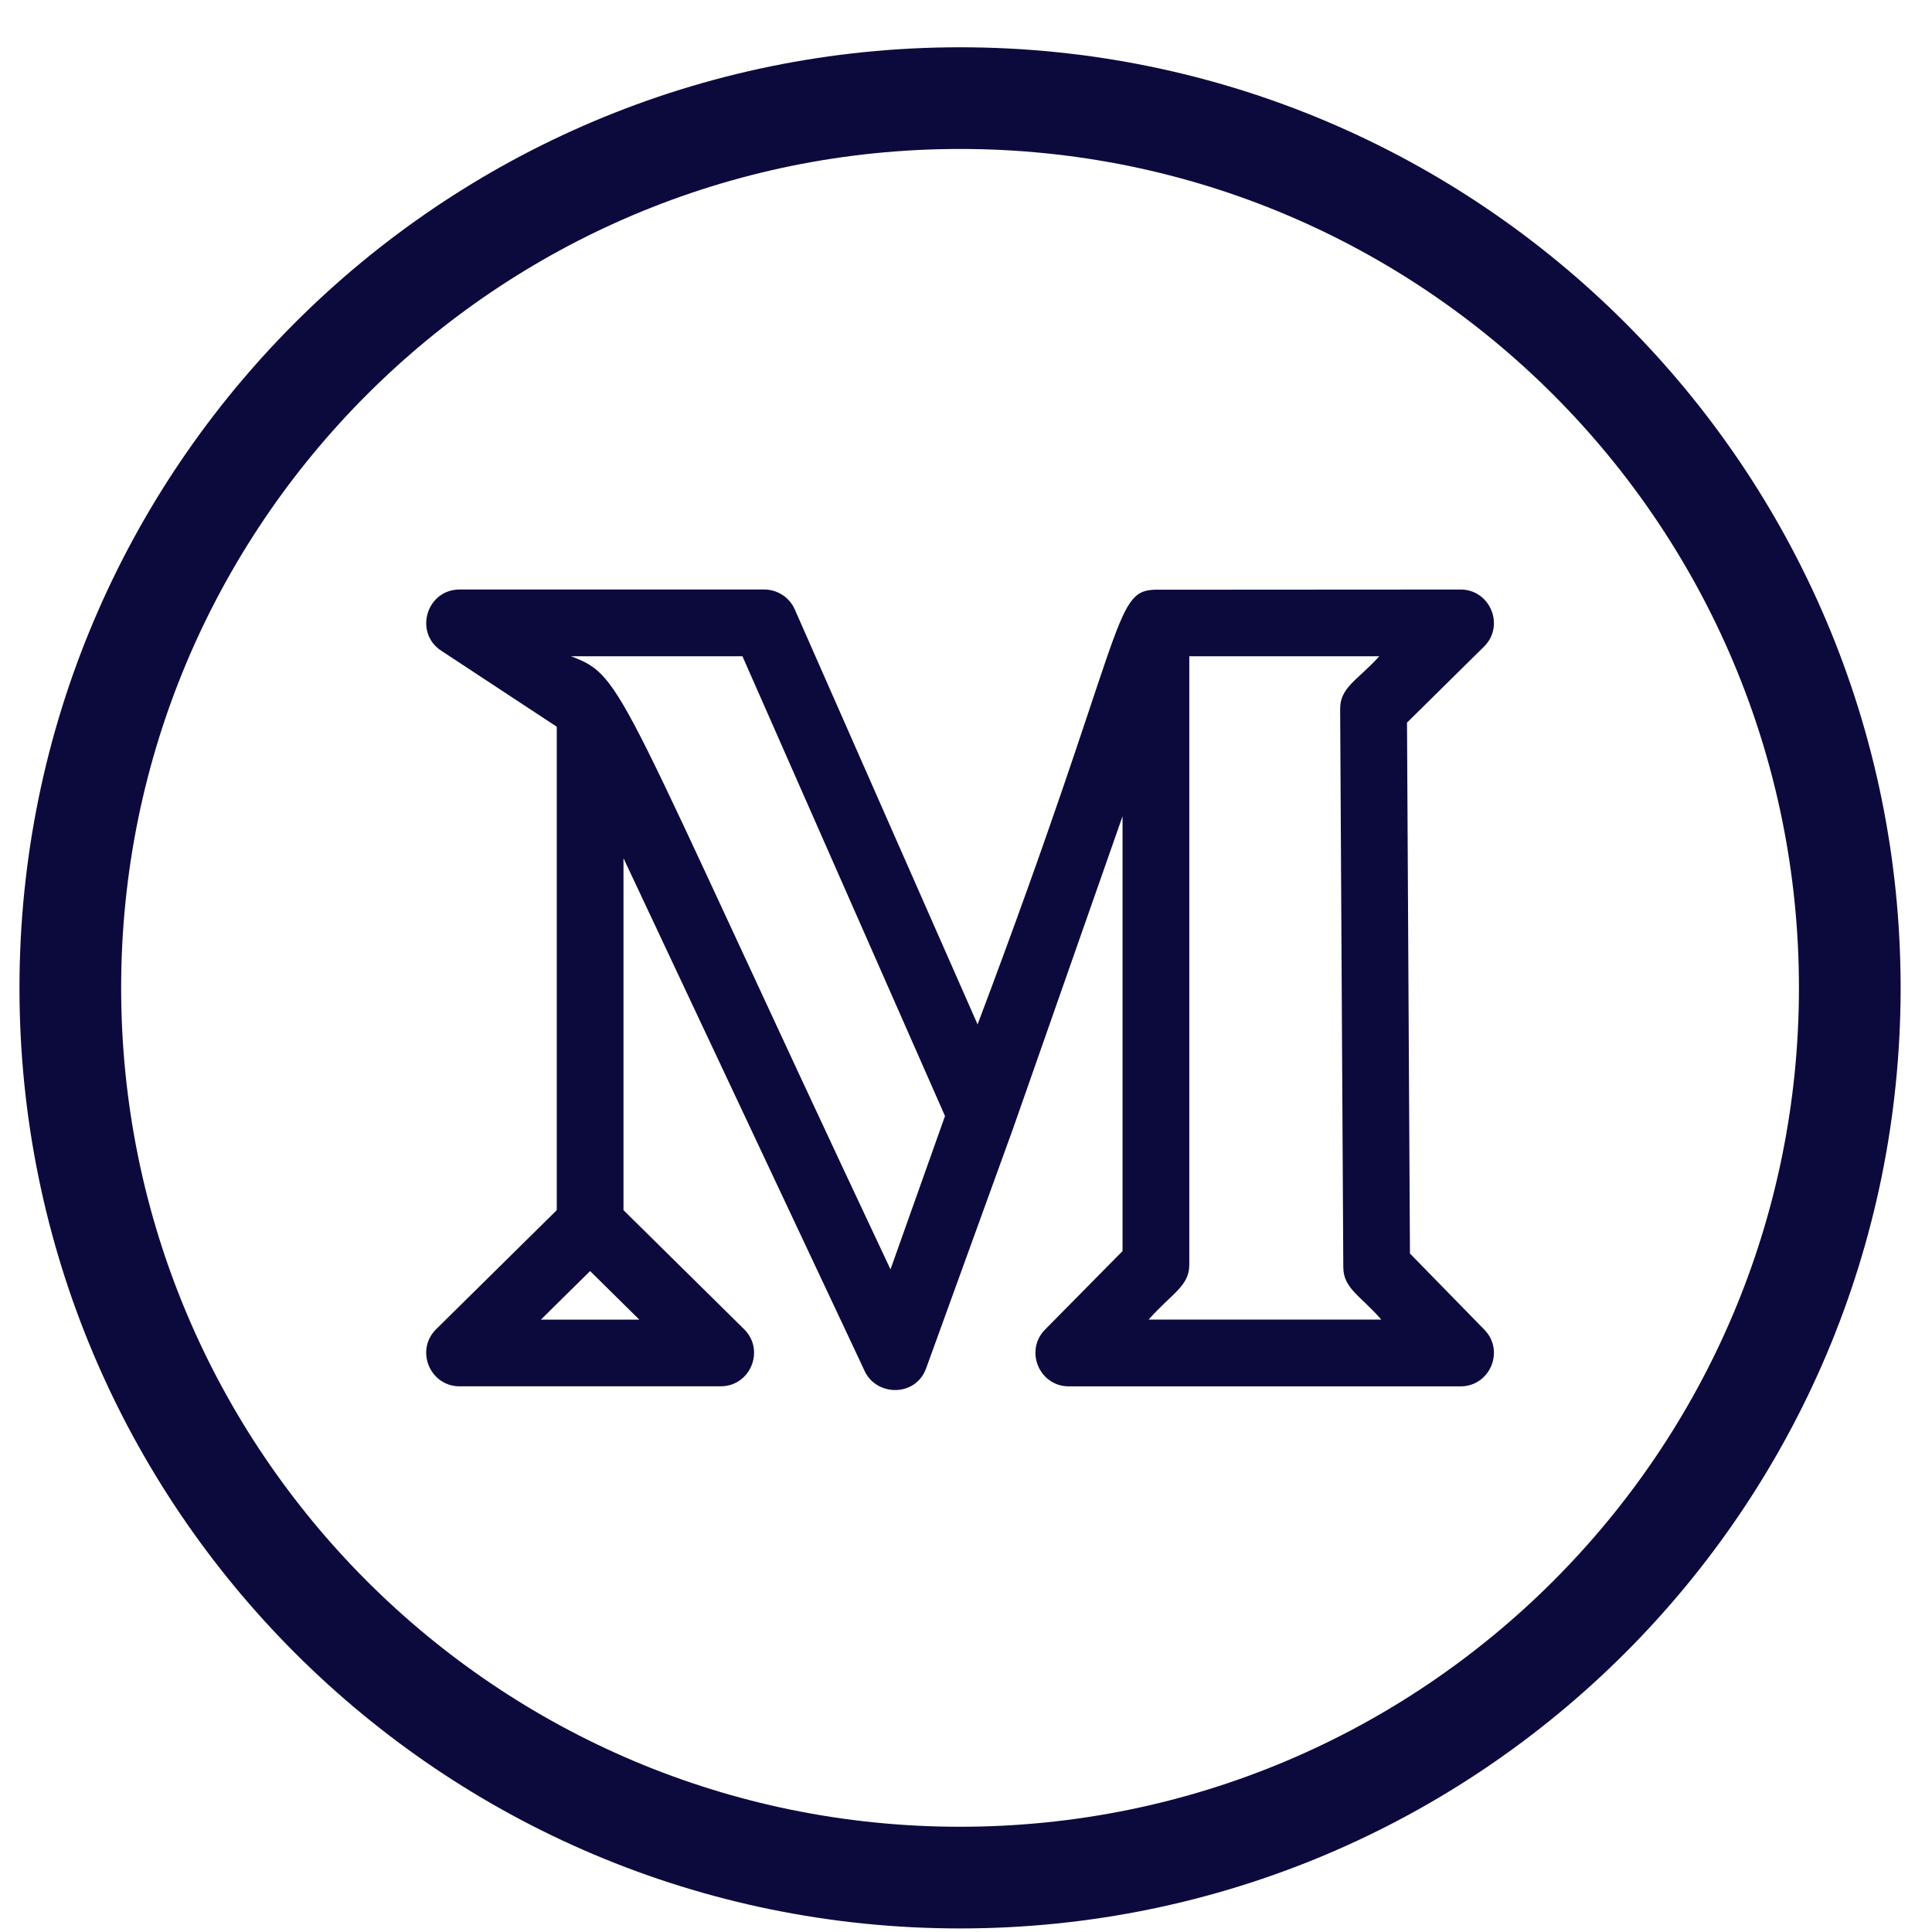 <svg width="38" height="38" viewBox="0 0 38 38" fill="none" xmlns="http://www.w3.org/2000/svg">
<path d="M8.679 12.799L10.951 14.294V23.802L8.578 26.144C8.162 26.556 8.455 27.267 9.04 27.267H14.175C14.758 27.267 15.053 26.557 14.636 26.144L12.263 23.802V16.88C14.696 22.056 17.069 27.093 17.012 26.979C17.251 27.465 18.01 27.478 18.216 26.913L18.216 26.911C18.216 26.911 18.217 26.91 18.217 26.91C18.786 25.341 20.006 21.976 19.928 22.19C19.972 22.068 22.046 16.147 22.079 16.055V24.607L20.555 26.151C20.147 26.566 20.442 27.268 21.023 27.268H28.727C29.306 27.268 29.602 26.569 29.196 26.154L27.732 24.655L27.674 14.213L29.188 12.719C29.605 12.307 29.311 11.595 28.727 11.595C28.113 11.595 30.954 11.595 22.716 11.599C21.878 11.623 22.161 12.377 19.228 20.149L15.632 11.986C15.527 11.748 15.29 11.595 15.031 11.595H9.04C8.39 11.595 8.136 12.443 8.679 12.799ZM10.638 25.956L11.607 25L12.575 25.956H10.638ZM23.391 12.908H27.128C26.709 13.376 26.358 13.512 26.359 13.945L26.421 24.927C26.423 25.343 26.764 25.489 27.169 25.955H22.592C23.045 25.441 23.392 25.3 23.392 24.875V12.908H23.391ZM14.603 12.908L18.587 21.951L17.515 24.967C12.111 13.491 12.301 13.31 11.231 12.908H14.603Z" fill="#0C0A3D"/>
<path d="M18.883 36.93C28.548 36.93 36.383 29.095 36.383 19.43C36.383 9.765 28.548 1.93 18.883 1.93C9.218 1.93 1.383 9.765 1.383 19.43C1.383 29.095 9.218 36.93 18.883 36.93Z" stroke="#0C0A3D" stroke-width="2"/>
</svg>
